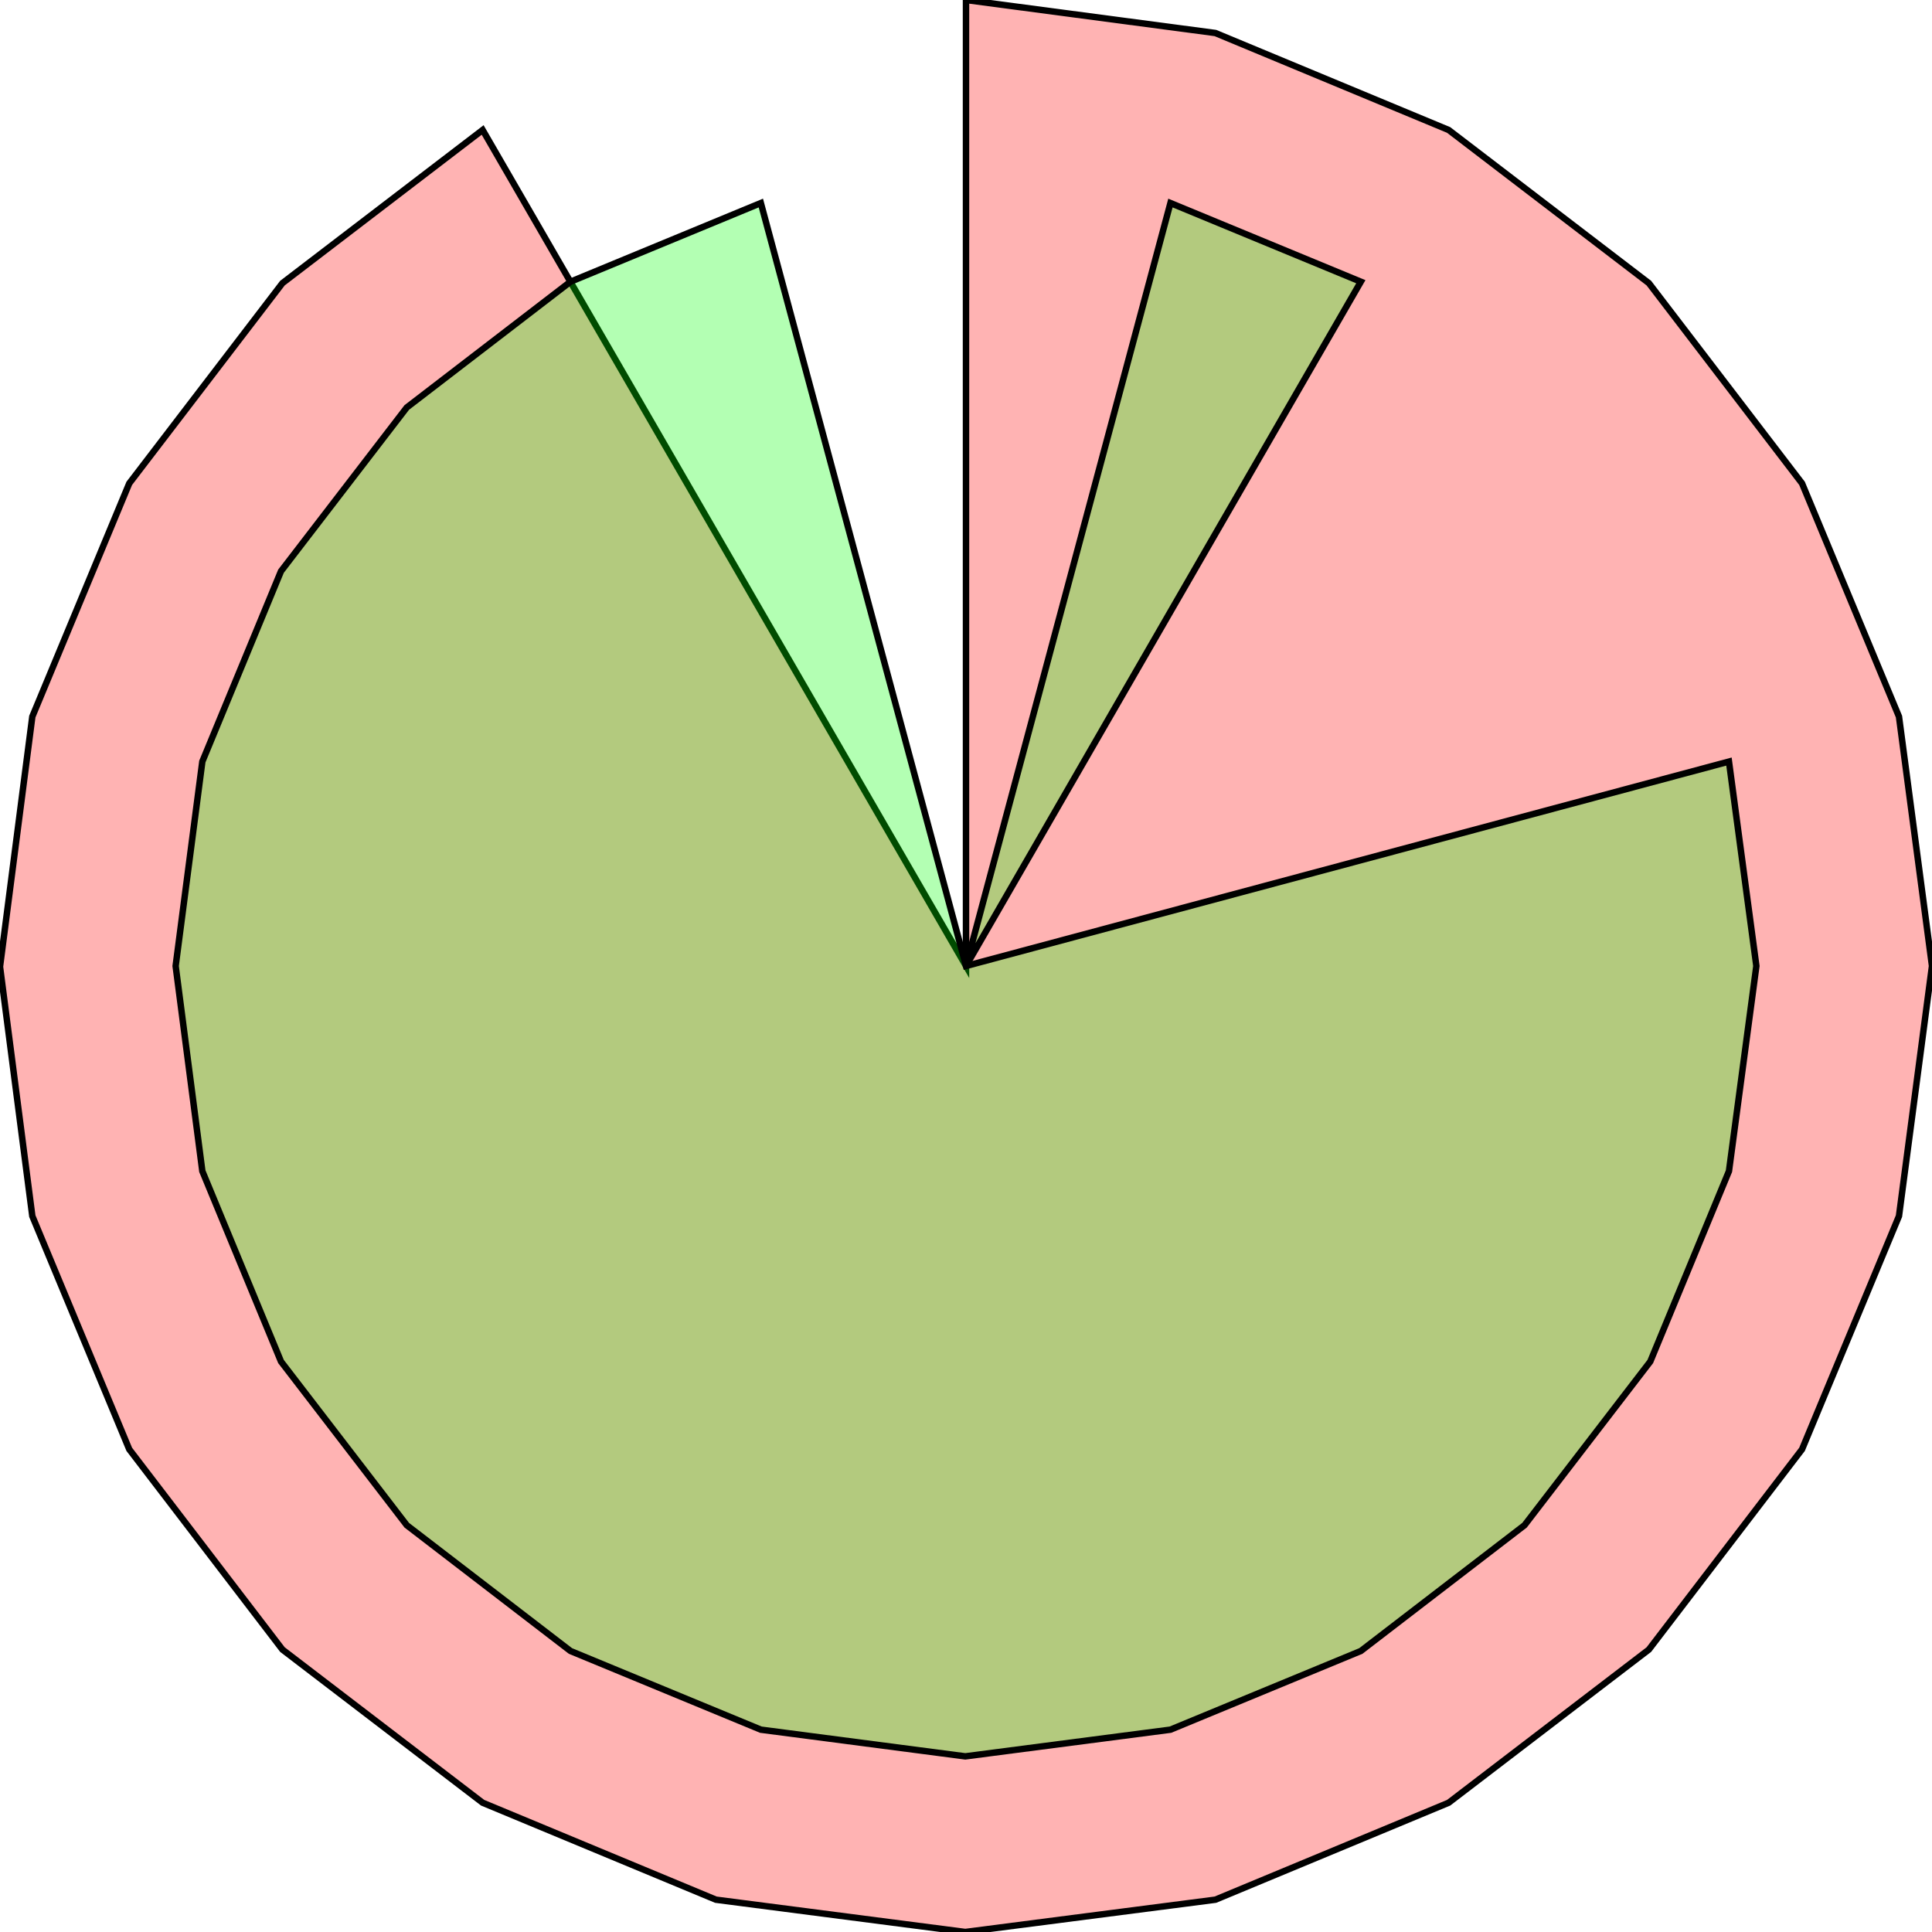 <?xml version="1.0" standalone="no"?>
<!DOCTYPE svg PUBLIC "-//W3C//DTD SVG 1.1//EN"
"http://www.w3.org/Graphics/SVG/1.1/DTD/svg11.dtd">
<svg viewBox="0 0 300 300" version="1.1"
xmlns="http://www.w3.org/2000/svg"
xmlns:xlink="http://www.w3.org/1999/xlink">
<g fill-rule="evenodd"><path d="M 150,150 L 150,0 L 188.727,5.127 L 224.945,20.182 L 256.036,43.964 L 279.818,75.055 L 294.873,111.273 L 300,150 L 294.873,188.836 L 279.818,225.055 L 256.036,256.145 L 224.945,279.927 L 188.727,294.982 L 149.891,300 L 111.164,294.982 L 74.945,279.927 L 43.855,256.145 L 20.073,225.055 L 5.018,188.836 L 2.84217e-14,150.109 L 5.018,111.273 L 20.073,75.055 L 43.855,43.964 L 74.945,20.182 L 150,150 z " style="fill-opacity:0.3;fill:rgb(255,0,0);stroke:rgb(0,0,0);stroke-width:1"/></g>
<g fill-rule="evenodd"><path d="M 150,150 L 268.473,118.255 L 272.727,150 L 268.473,181.855 L 256.255,211.418 L 236.727,236.836 L 211.309,256.364 L 181.745,268.582 L 149.891,272.727 L 118.145,268.582 L 88.582,256.364 L 63.164,236.836 L 43.636,211.418 L 31.418,181.855 L 27.273,150 L 31.418,118.255 L 43.636,88.691 L 63.164,63.273 L 88.582,43.745 L 118.145,31.527 L 150,150 z " style="fill-opacity:0.3;fill:rgb(0,255,0);stroke:rgb(0,0,0);stroke-width:1"/></g>
<g fill-rule="evenodd"><path d="M 150,150 L 181.745,31.527 L 211.309,43.745 L 150,150 z " style="fill-opacity:0.3;fill:rgb(0,255,0);stroke:rgb(0,0,0);stroke-width:1"/></g>
</svg>
